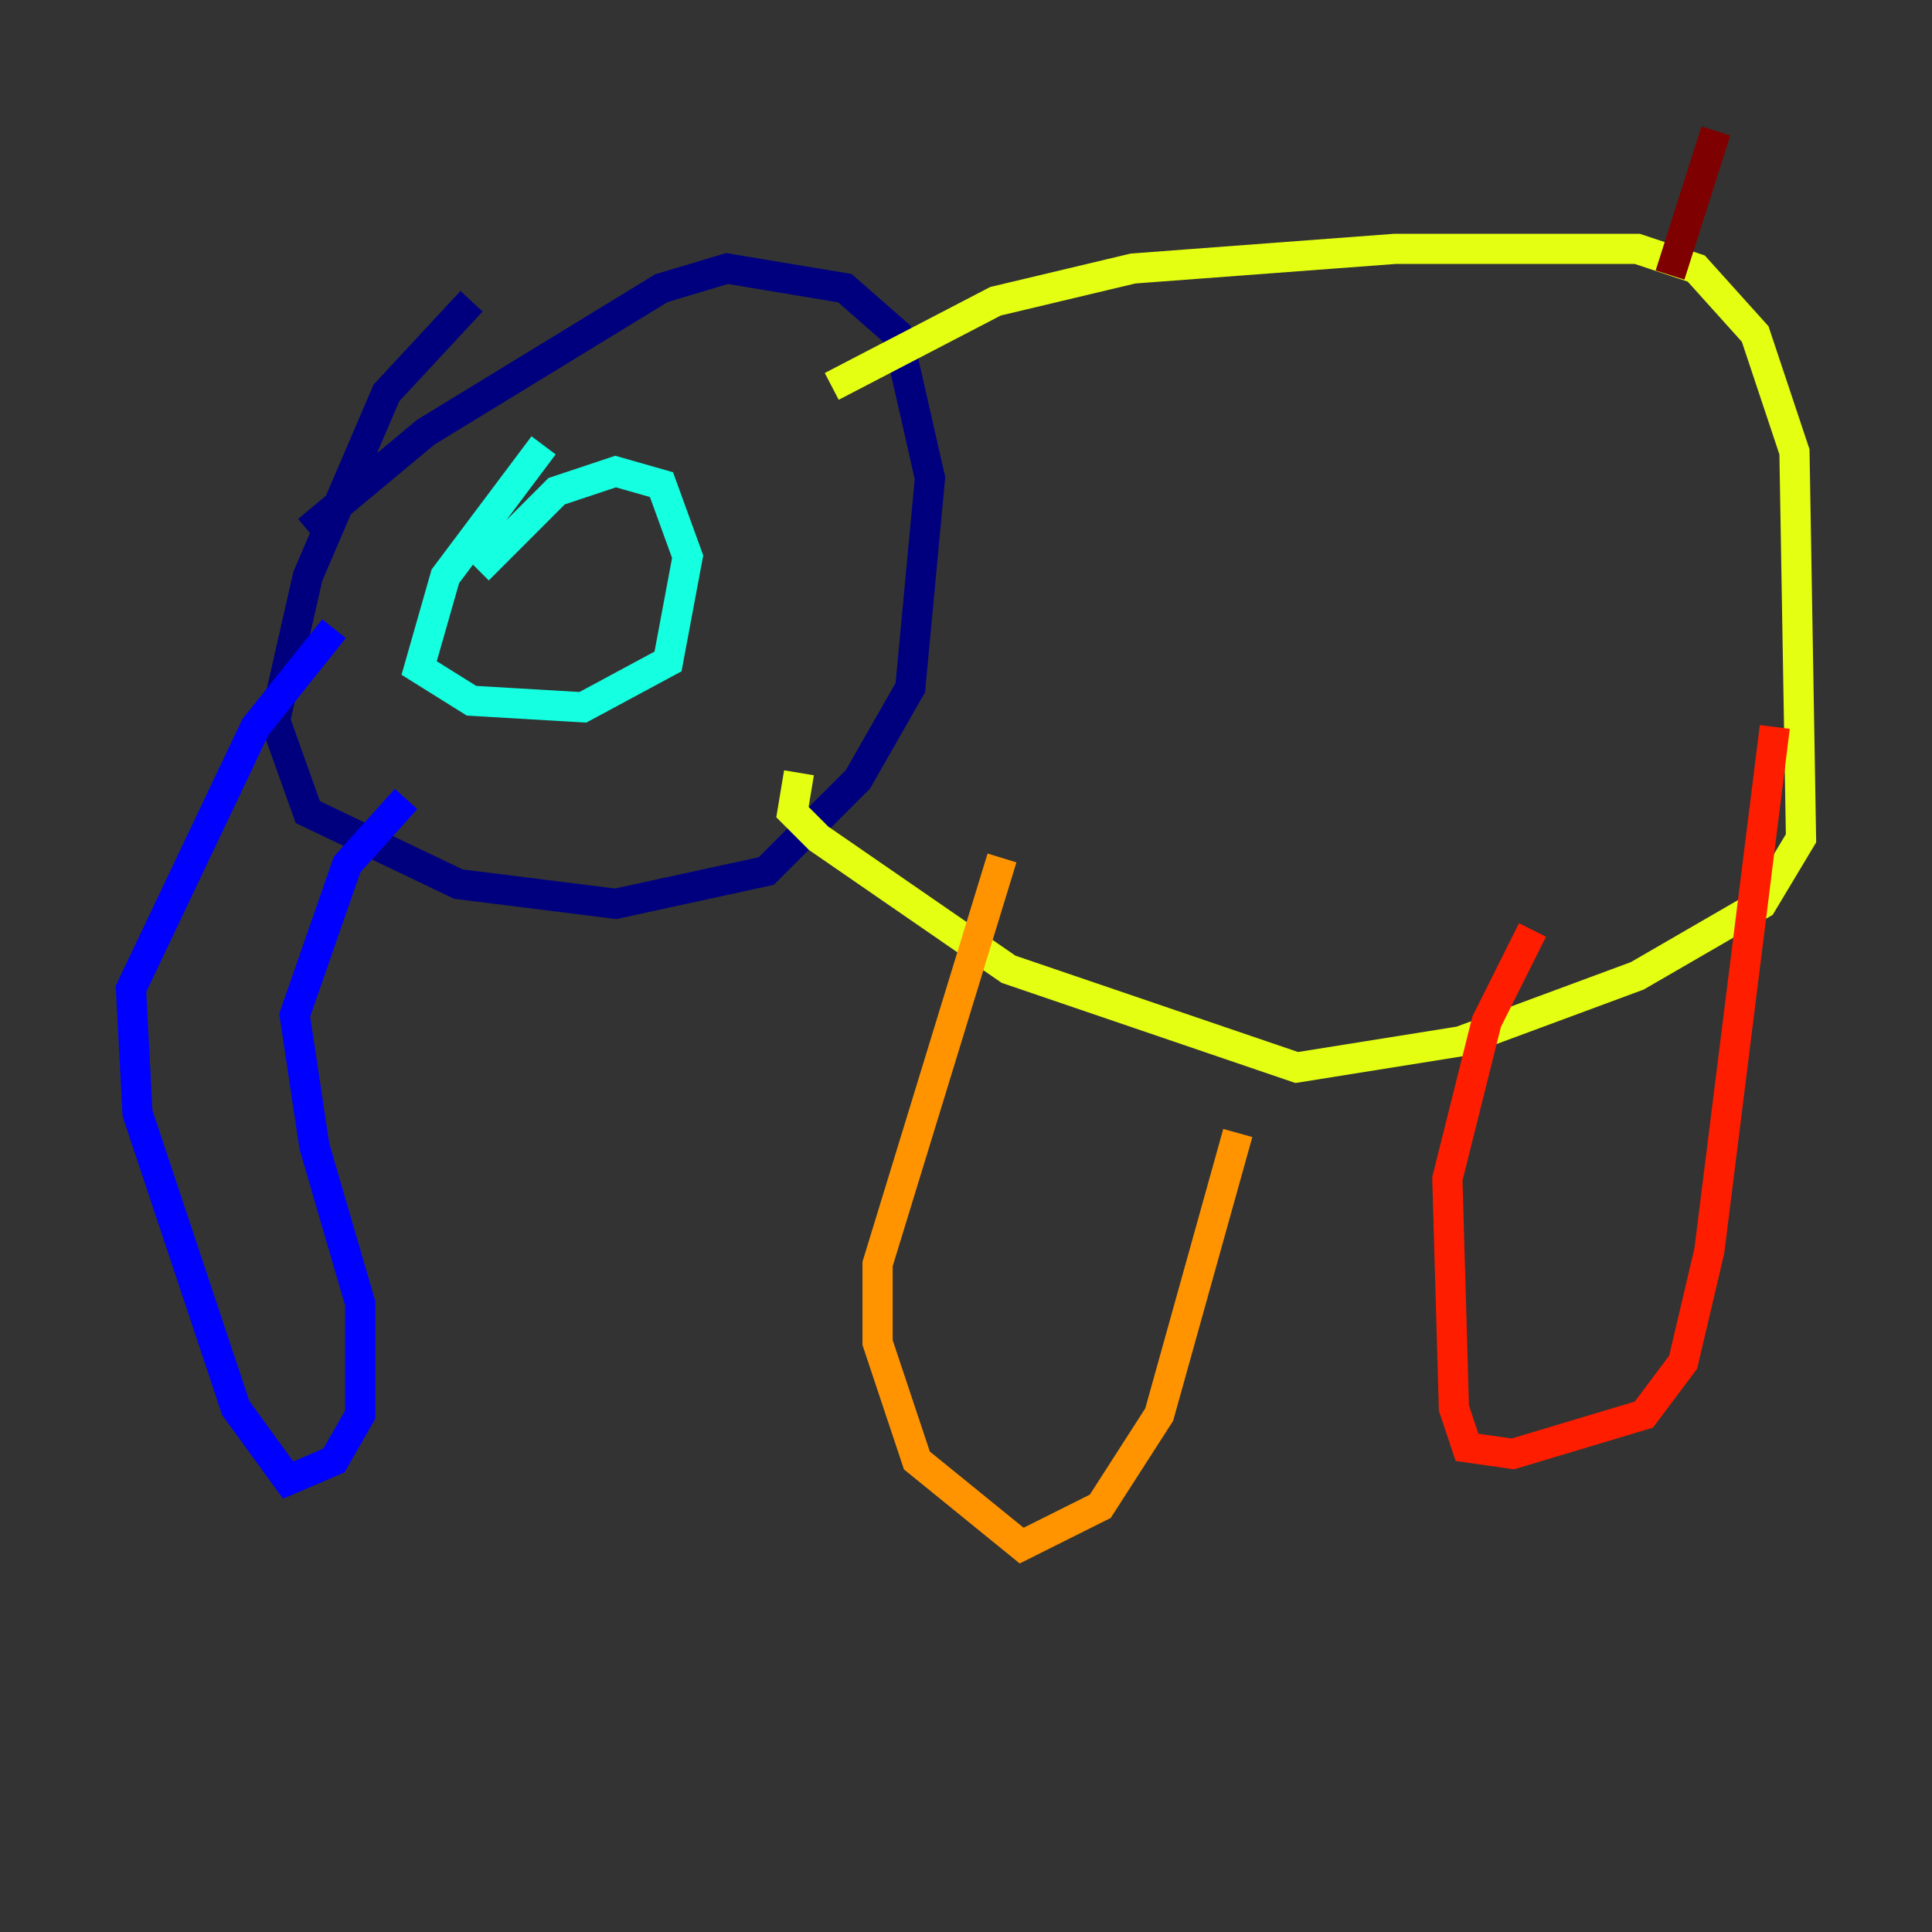 <?xml version="1.0" encoding="utf-8" ?>
<svg baseProfile="tiny" height="128" version="1.2" viewBox="0,0,128,128" width="128" xmlns="http://www.w3.org/2000/svg" xmlns:ev="http://www.w3.org/2001/xml-events" xmlns:xlink="http://www.w3.org/1999/xlink"><rect x="0" y="0" width="128" height="128" fill="#333333" stroke="none"/><defs /><polyline fill="none" points="20.393,35.146 28.203,28.637 43.824,19.091 48.163,17.79 55.973,19.091 59.444,22.129 61.614,31.675 60.312,45.559 56.841,51.634 50.766,57.709 40.786,59.878 30.373,58.576 20.393,53.803 18.224,47.729 20.393,38.183 25.6,26.034 31.241,19.959" stroke="#00007f" stroke-width="2" /><polyline fill="none" points="22.129,41.654 16.922,48.163 8.678,65.519 9.112,73.763 15.62,93.288 19.091,98.061 22.129,96.759 23.864,93.722 23.864,86.346 20.827,75.932 19.525,67.254 22.997,57.275 26.902,52.936" stroke="#0000ff" stroke-width="2" /><polyline fill="none" points="31.675,36.014 31.675,36.014" stroke="#0080ff" stroke-width="2" /><polyline fill="none" points="31.675,37.749 36.881,32.542 40.786,31.241 43.824,32.108 45.559,36.881 44.258,43.824 38.617,46.861 31.241,46.427 27.77,44.258 29.505,38.183 36.014,29.505" stroke="#15ffe1" stroke-width="2" /><polyline fill="none" points="37.315,40.786 37.315,40.786" stroke="#7cff79" stroke-width="2" /><polyline fill="none" points="55.105,25.6 65.953,19.959 75.064,17.79 92.42,16.488 108.475,16.488 112.38,17.79 116.285,22.129 118.888,29.939 119.322,55.539 116.719,59.878 108.475,64.651 96.759,68.99 85.912,70.725 66.82,64.217 54.237,55.539 52.502,53.803 52.936,51.2" stroke="#e4ff12" stroke-width="2" /><polyline fill="none" points="66.386,56.841 58.142,83.742 58.142,88.949 60.746,96.759 67.688,102.4 72.895,99.797 76.8,93.722 82.007,75.064" stroke="#ff9400" stroke-width="2" /><polyline fill="none" points="101.532,61.614 98.495,67.688 95.891,78.102 96.325,93.288 97.193,95.891 100.231,96.325 108.909,93.722 111.512,90.251 113.248,82.875 117.586,48.163" stroke="#ff1d00" stroke-width="2" /><polyline fill="none" points="110.644,18.224 113.681,8.678" stroke="#7f0000" stroke-width="2" /></svg>